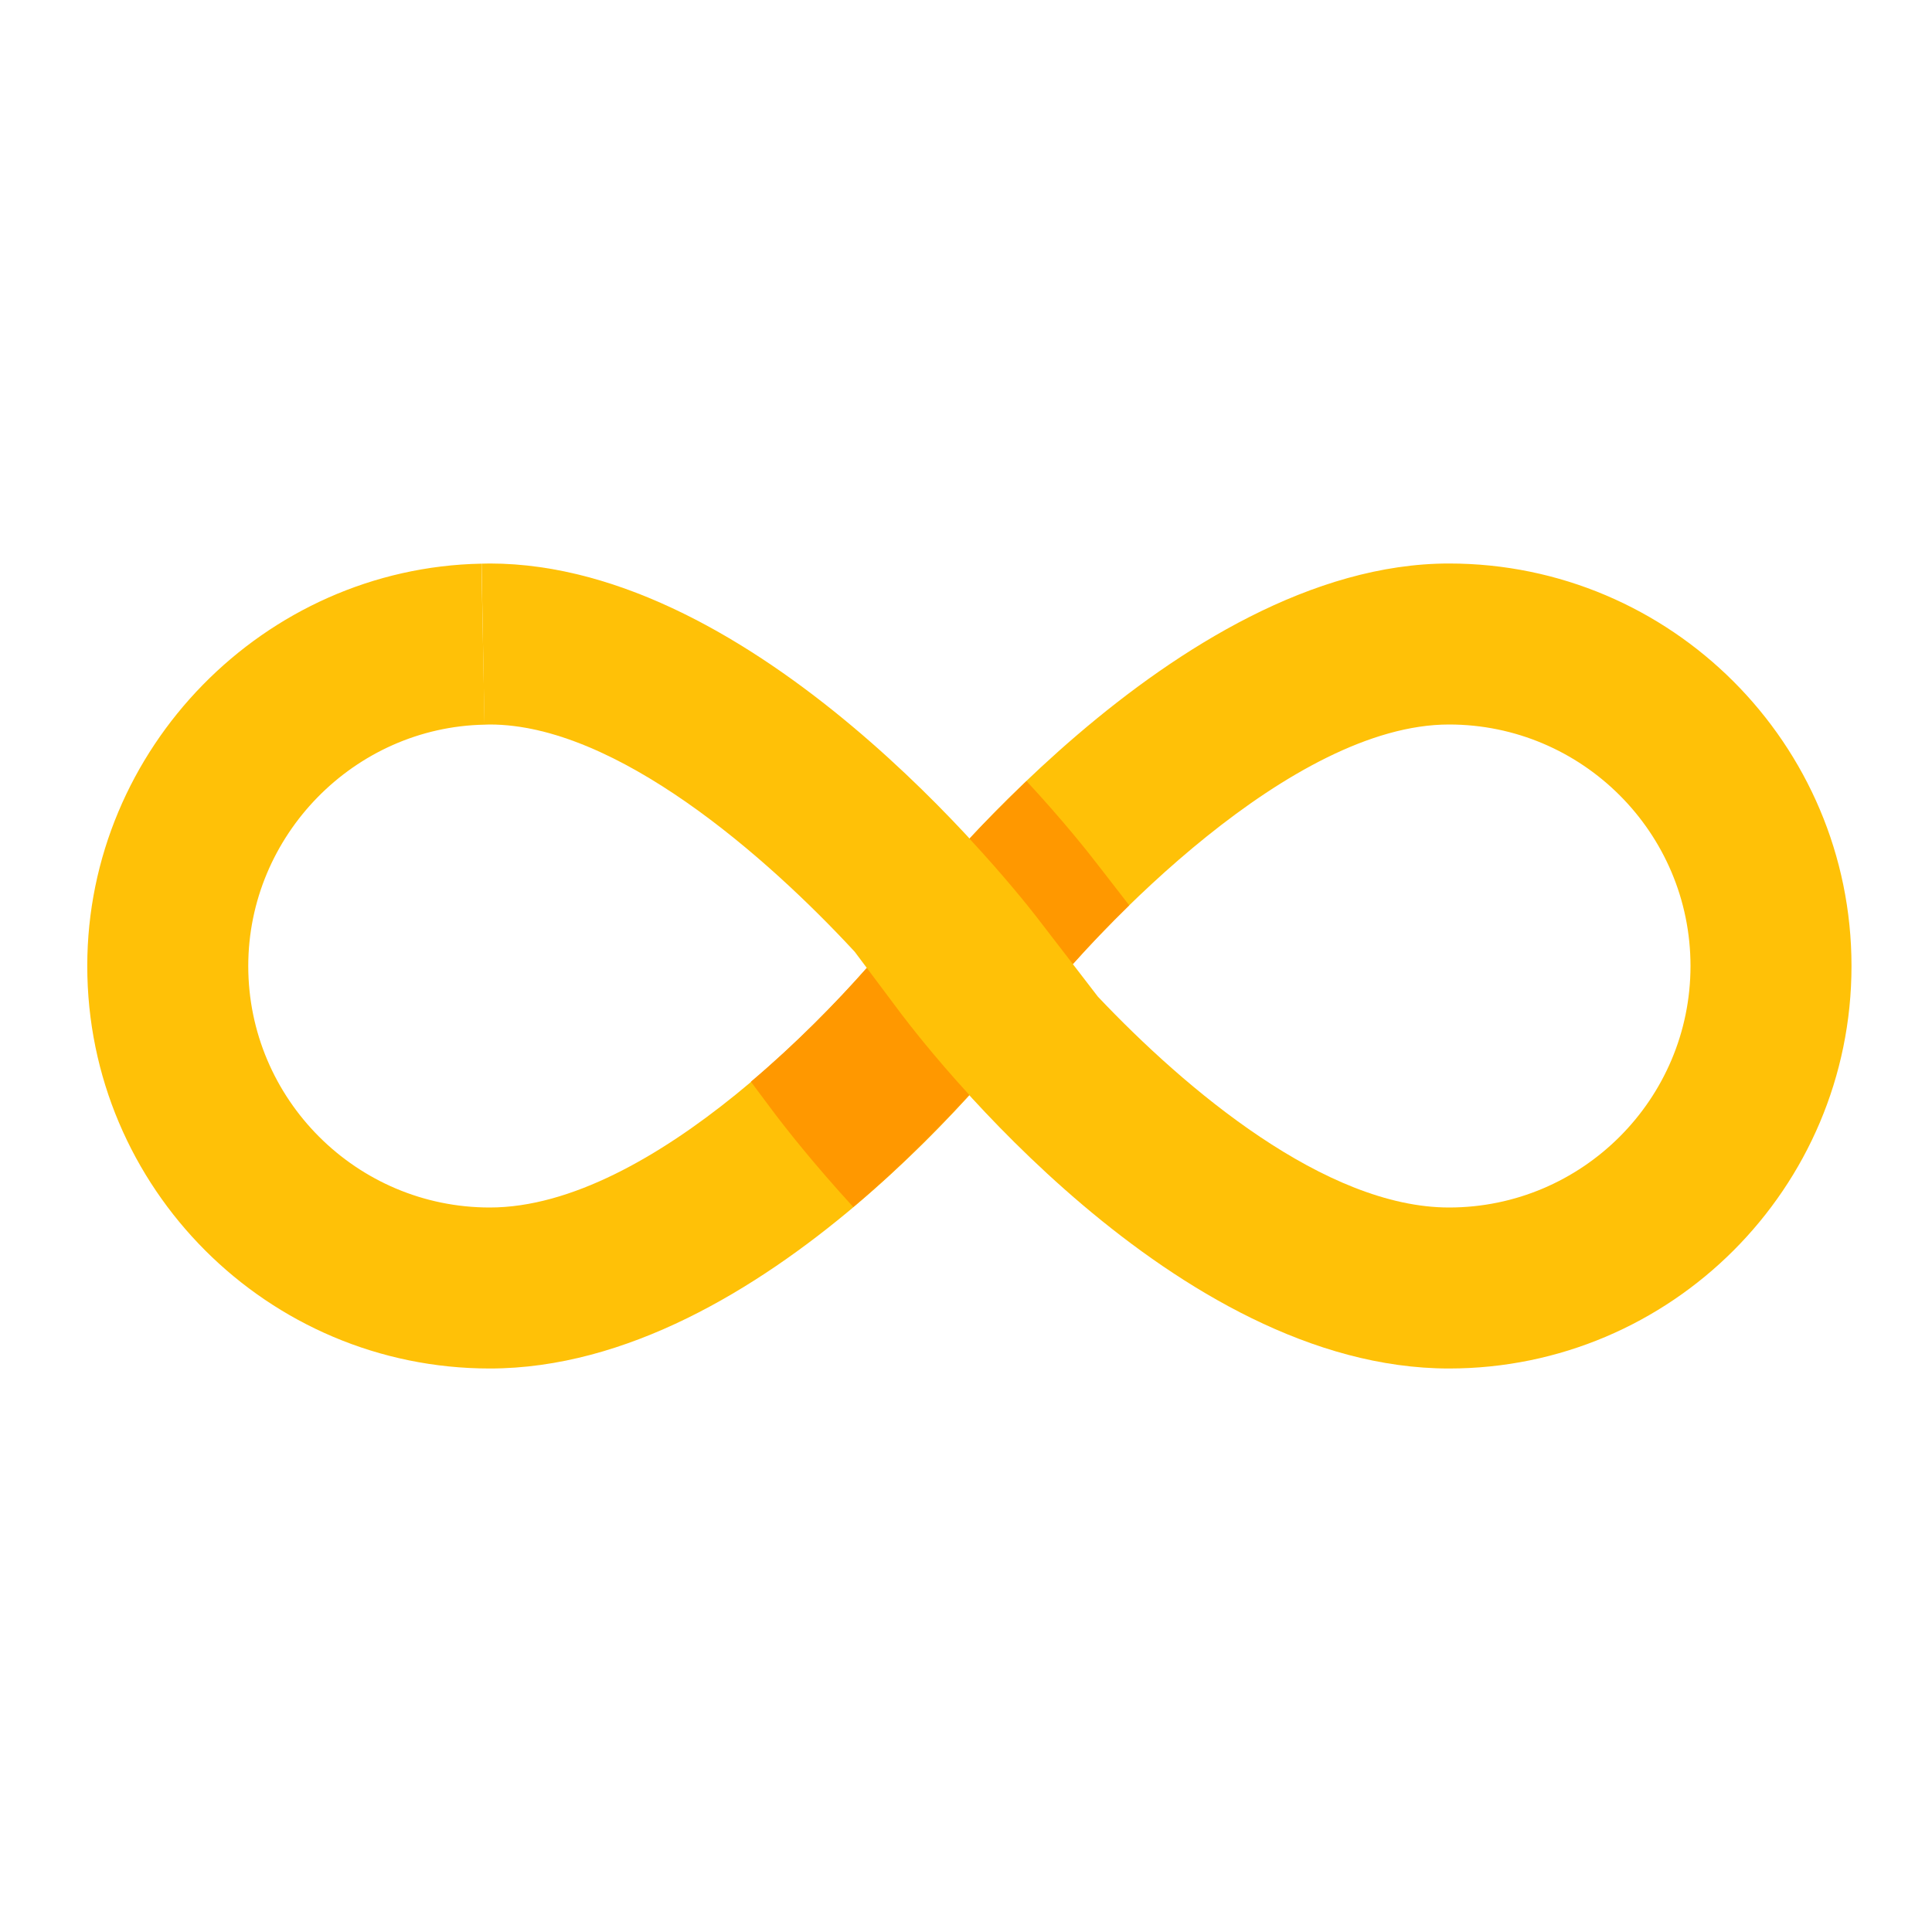 ﻿<svg xmlns="http://www.w3.org/2000/svg" xmlns:xlink="http://www.w3.org/1999/xlink" viewBox="0 0 48 48" version="1.1" width="96" height="96">
<g id="surface1">
<path style=" fill:#FFC107;" d="M 36 14 C 29.215 14 22.688 22.426 22.41 22.785 L 22.516 22.863 C 20.957 24.91 16.211 30 12.168 30 C 8.859 30 6.168 27.309 6.168 24 C 6.168 20.758 8.801 18.066 12.039 18.004 L 11.961 14.004 C 6.559 14.109 2.168 18.598 2.168 24 C 2.168 29.516 6.652 34 12.168 34 C 18.973 34 25.094 26.102 25.77 25.199 L 25.664 25.121 C 27.289 23.051 32.094 18 36 18 C 39.309 18 42 20.691 42 24 C 42 27.309 39.309 30 36 30 L 36 34 C 41.516 34 46 29.516 46 24 C 46 18.484 41.516 14 36 14 Z "/>
<path style=" fill:#FFC107;" d="M 36 34 C 29.195 34 23.074 26.102 22.398 25.199 L 21.234 23.645 C 19.051 21.285 15.312 18 12.168 18 L 12.035 18.004 L 11.965 14.004 L 12.168 14 C 18.793 14 25.059 21.883 25.75 22.777 L 27.277 24.762 C 29.461 27.07 32.934 30 36 30 Z "/>
<path style=" fill:#FF9800;" d="M 24.082 27.203 C 23.184 26.223 22.586 25.445 22.398 25.199 L 21.535 24.047 C 20.777 24.906 19.781 25.922 18.656 26.875 L 19.199 27.602 C 19.527 28.039 20.219 28.918 21.199 29.988 C 22.348 29.023 23.32 28.039 24.082 27.203 Z "/>
<path style=" fill:#FF9800;" d="M 25.75 22.777 L 26.656 23.953 C 27.062 23.496 27.531 23.004 28.055 22.492 L 27.332 21.559 C 27.027 21.16 26.395 20.367 25.504 19.406 C 24.973 19.914 24.496 20.395 24.086 20.836 C 24.973 21.793 25.566 22.539 25.75 22.777 Z "/>
</g>
</svg>